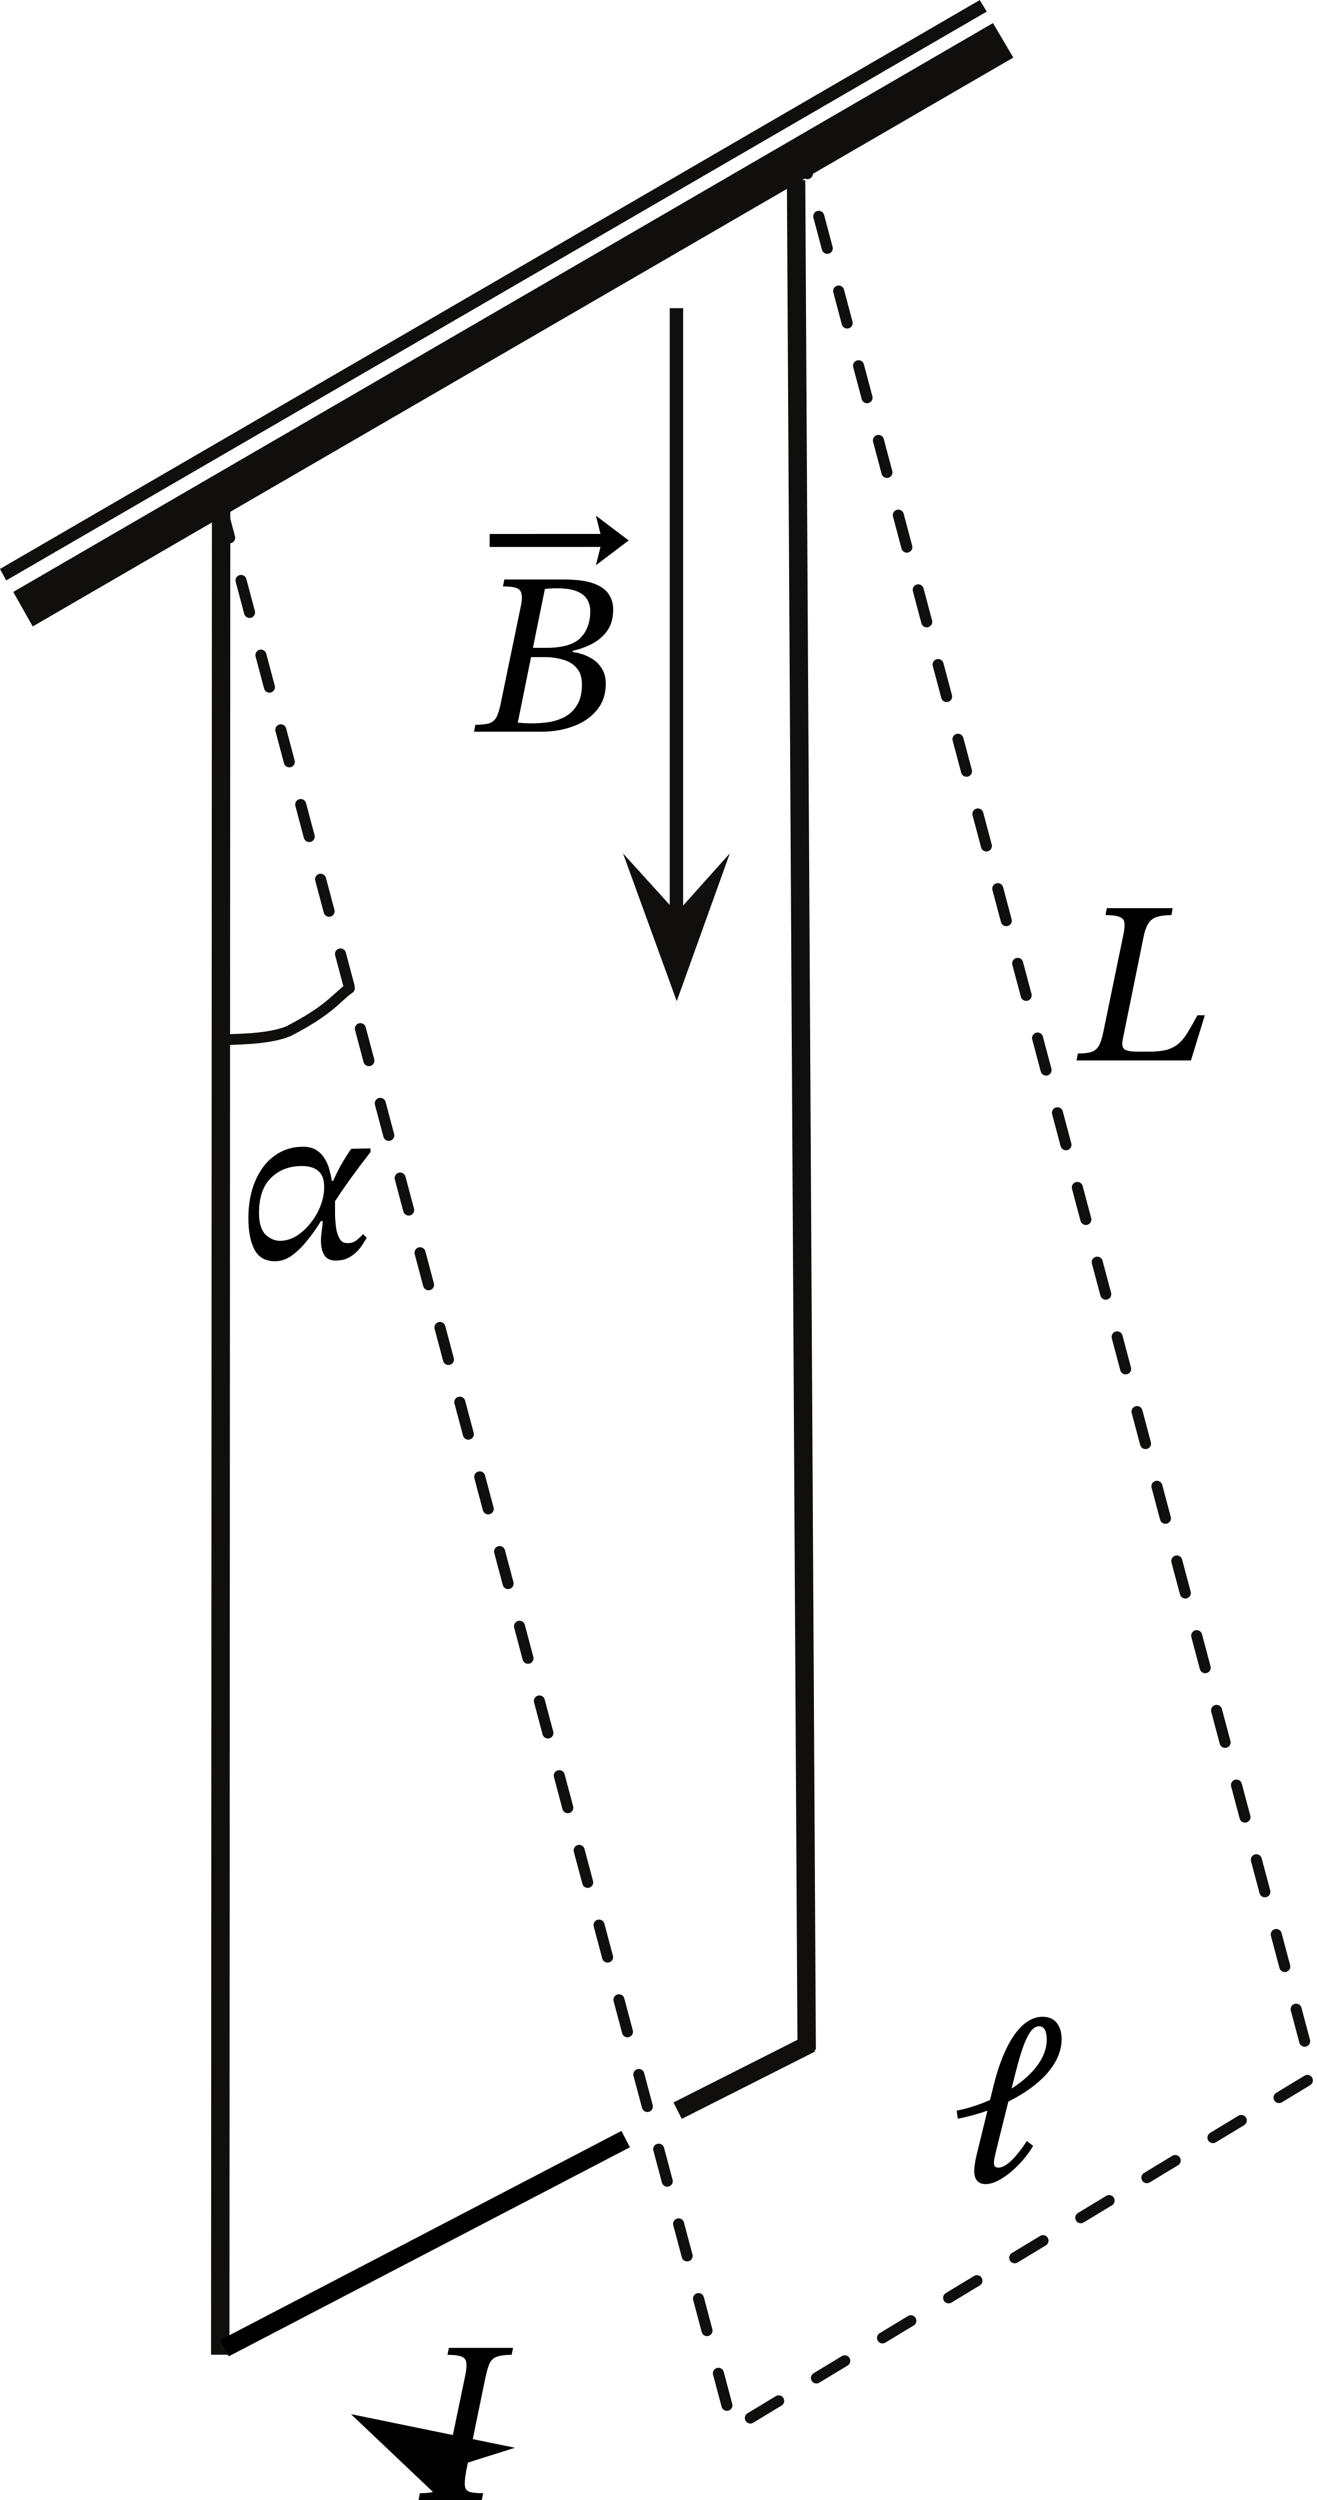 <svg width="83.38" height="158.2" version="1.1" viewBox="0 0 83.38 158.2" xmlns="http://www.w3.org/2000/svg"><defs><marker id="j" overflow="visible" markerHeight="1" markerWidth="1" orient="auto-start-reverse" preserveAspectRatio="xMidYMid" refX="14" viewBox="0 0 1 1"><path transform="scale(-.5)" d="m0 0 5-5-17.5 5 17.5 5z" fill="context-stroke" fill-rule="evenodd"/></marker><clipPath id="d"><path transform="translate(-444.8 -598.5)" d="m0 0h595.2v842h-595.2z"/></clipPath><clipPath id="c"><path transform="translate(-429.9 -592.8)" d="m0 842h595.2v-842h-595.2z"/></clipPath><clipPath id="b"><path transform="matrix(.7 0 0 -.7 -320.2 408.5)" d="m0 0h595.2v842h-595.2z"/></clipPath><clipPath id="a"><path transform="matrix(.7 0 0 -.7 -320.3 418.2)" d="m0 0h595.2v842h-595.2z"/></clipPath><clipPath id="i"><path transform="translate(-444.9 -597)" d="m0 0h595.2v842h-595.2z"/></clipPath><clipPath id="h"><path transform="translate(-484.1 -619.2)" d="m0 0h595.2v842h-595.2z"/></clipPath><clipPath id="g"><path transform="translate(-444.5 -561)" d="m0 0h595.2v842h-595.2z"/></clipPath><clipPath id="f"><path transform="matrix(.7 0 0 -.697 -312.8 383.9)" d="m0 0h595.2v842h-595.2z"/></clipPath><clipPath id="e"><path transform="translate(-476.6 -488.2)" d="m0 0h595.2v842h-595.2z"/></clipPath></defs><g transform="translate(-960.6 -196.6)"><path transform="matrix(.933 0 0 -.933 974.6 227.2)" d="m0 0-0.06-126.9" clip-path="url(#d)" fill="none" stroke="#100f0d" stroke-linejoin="round" stroke-miterlimit="10" stroke-width="1.248"/><path transform="matrix(.933 0 0 -.933 960.6 232.6)" d="m0 0 66.48 38.58 0.48-0.78-66.54-38.58zm0.9-1.56 66.48 38.58 1.38-2.34-66.54-38.58" clip-path="url(#c)" fill="#100f0d"/><path d="m1003 216.1h0.85v38.25h-0.85zm0.85 0m-0.405 38.25 3.361-3.752-3.361 9.352-3.402-9.352" fill="#100f0d"/><path transform="matrix(1.333 0 0 1.333 990.8 242.9)" d="m3.025 0h-3.168l0.066-0.33q0.418 0 0.649-0.066 0.231-0.077 0.352-0.297 0.121-0.231 0.209-0.682l0.935-4.521q0.099-0.44 0.044-0.649-0.044-0.22-0.264-0.286-0.209-0.066-0.616-0.066l0.066-0.33h2.783q0.935 0 1.452 0.187t0.726 0.517q0.209 0.319 0.209 0.715 0 0.594-0.264 0.99-0.264 0.385-0.704 0.627-0.429 0.231-0.957 0.352v0.055q0.429 0.055 0.781 0.242 0.363 0.176 0.572 0.495 0.22 0.308 0.22 0.77 0 0.737-0.418 1.243-0.407 0.506-1.111 0.77-0.693 0.264-1.562 0.264zm-0.418-0.396q0.374 0 0.781-0.055 0.418-0.066 0.781-0.253 0.363-0.198 0.583-0.561 0.231-0.374 0.231-0.979 0-0.506-0.253-0.781-0.242-0.286-0.649-0.396-0.407-0.121-0.869-0.121h-0.759l0.088-0.44h0.748q1.144 0 1.617-0.462 0.473-0.473 0.473-1.287 0-0.297-0.143-0.539-0.143-0.253-0.495-0.396t-0.968-0.143q-0.165 0-0.275 0.011-0.099 0-0.275 0.022l-1.287 6.347q0.187 0.011 0.319 0.022 0.143 0.011 0.352 0.011z" clip-path="url(#b)" aria-label="B"/><path transform="matrix(1.372 0 0 2.062 991.6 230.8)" d="m4.441 0.198v-0.398h-4.441v0.398zm1.975-0.199-1.512-0.762 0.211 0.562h-3.141v0.398h3.141l-0.211 0.562z" clip-path="url(#a)" aria-label="JG"/><g fill="none" stroke="#100f0d" stroke-linejoin="round" stroke-miterlimit="10"><path transform="matrix(.933 0 0 -.933 974.6 228.6)" d="m0 0 34.74-130.4 39.42 23.88-34.74 130.4" clip-path="url(#i)" stroke-dasharray="2.247, 2.996" stroke-linecap="round" stroke-width=".749"/><path transform="matrix(.933 0 0 -.933 1011 208)" d="m0 0 0.72-126.8" clip-path="url(#h)" stroke-width="1.248"/><path transform="matrix(.886 0 0 -.908 974.6 262.4)" d="m0 0c0.84 0.06 3.3 0 4.8 0.6 3 1.5 3.48 2.4 4.38 3" clip-path="url(#g)" stroke-linecap="round" stroke-width=".749"/></g><path transform="matrix(1.333 0 0 1.339 975.9 276.2)" d="m1.581 0.154q-0.67 0-0.966-0.538-0.296-0.549-0.296-1.493 0-1.01 0.329-1.767 0.329-0.768 0.911-1.186 0.593-0.428 1.35-0.428 0.395 0 0.648 0.165 0.253 0.165 0.395 0.417 0.154 0.241 0.22 0.527 0.077 0.274 0.11 0.505h0.241l-0.088 0.966q0 0.296 0 0.648 0.011 0.34 0.055 0.648 0.055 0.296 0.176 0.494 0.121 0.187 0.351 0.187 0.253 0 0.417-0.121 0.176-0.132 0.329-0.307l0.176 0.176q-0.066 0.099-0.176 0.285-0.11 0.176-0.285 0.362-0.176 0.176-0.428 0.307-0.253 0.121-0.582 0.121-0.384 0-0.549-0.264-0.154-0.264-0.154-0.67 0-0.198 0.033-0.428 0.033-0.231 0.055-0.505h-0.088q-0.318 0.516-0.681 0.955-0.351 0.428-0.725 0.692-0.373 0.253-0.779 0.253zm0.241-0.966q0.395 0 0.768-0.22 0.373-0.231 0.67-0.604 0.307-0.373 0.483-0.823 0.176-0.45 0.176-0.9 0-0.516-0.274-0.746-0.264-0.241-0.79-0.241-0.889 0-1.46 0.56-0.571 0.549-0.571 1.658 0 0.714 0.307 1.021 0.318 0.296 0.692 0.296zm2.492-1.69-0.044-0.955q0.198-0.505 0.472-0.977 0.285-0.483 0.461-0.725l0.911-0.022 0.011 0.165q-0.088 0.11-0.285 0.373-0.198 0.253-0.439 0.582-0.241 0.318-0.472 0.648-0.231 0.329-0.395 0.582-0.165 0.241-0.22 0.329z" clip-path="url(#f)" aria-label="α"/><path transform="matrix(.933 0 0 -.933 1004 330.3)" d="m-0.535 0.157 9.056 4.573" clip-path="url(#e)" fill="none" stroke="#100f0d" stroke-linejoin="round" stroke-miterlimit="10" stroke-width="1.248"/><g stroke-miterlimit="3.2"><path transform="translate(.311 -.517)" d="m974.5 345.7c8.467-4.41 16.93-8.82 25.4-13.23" fill="none" marker-start="url(#j)" stop-color="#000000" stroke="#000" stroke-width="1.165" style="font-variation-settings:normal;paint-order:stroke fill markers"/><g stroke-width="0"><path d="m1036 263.7h-7.245l0.088-0.44q0.572 0 0.865-0.103 0.308-0.103 0.469-0.396 0.161-0.293 0.279-0.88l1.261-6.116q0.103-0.484 0.073-0.763-0.029-0.279-0.308-0.381-0.264-0.117-0.895-0.117l0.088-0.44h4.165l-0.073 0.44q-0.528 0-0.88 0.103-0.337 0.088-0.543 0.367-0.205 0.279-0.323 0.807l-1.335 6.571q-0.103 0.484 0.103 0.645 0.205 0.147 0.851 0.147h0.689q0.704 0 1.144-0.117 0.44-0.132 0.748-0.396t0.572-0.704q0.279-0.455 0.616-1.085h0.469z" style="paint-order:stroke fill markers" aria-label="L"/><path d="m1023 334.8c1.027 0 2.435-1.408 3.007-2.42l-0.396-0.308c-0.587 0.909-1.276 1.687-1.804 1.687-0.249 0-0.279-0.161-0.279-0.308 0-0.235 0.088-0.557 0.323-1.511l0.587-2.361c1.863-0.924 3.373-2.317 3.373-3.945 0-0.836-0.396-1.423-1.203-1.423-1.423 0-2.493 1.877-3.095 4.327l-0.235 0.939c-0.689 0.308-1.423 0.543-2.112 0.675l0.073 0.513c0.601-0.117 1.247-0.293 1.877-0.513l-0.675 2.757c-0.132 0.543-0.161 0.88-0.161 1.071 0 0.528 0.249 0.821 0.719 0.821zm1.643-6.043 0.22-0.88c0.513-2.053 0.939-3.065 1.525-3.065 0.381 0 0.484 0.44 0.484 0.836 0 1.203-0.953 2.288-2.229 3.109z" style="paint-order:stroke fill markers" aria-label="𝓁"/><path d="m991.1 354.8h-4.004l0.088-0.44q0.601 0 0.895-0.103 0.308-0.103 0.455-0.411 0.147-0.323 0.279-0.968l1.203-5.779q0.132-0.572 0.117-0.895 0-0.337-0.264-0.469t-0.939-0.132l0.088-0.44h4.063l-0.088 0.44q-0.645 0-0.968 0.132-0.323 0.132-0.455 0.469-0.132 0.323-0.249 0.895l-1.203 5.837q-0.117 0.631-0.088 0.939 0.029 0.308 0.293 0.396 0.279 0.088 0.865 0.088z" style="paint-order:stroke fill markers" aria-label="I"/></g></g></g></svg>
